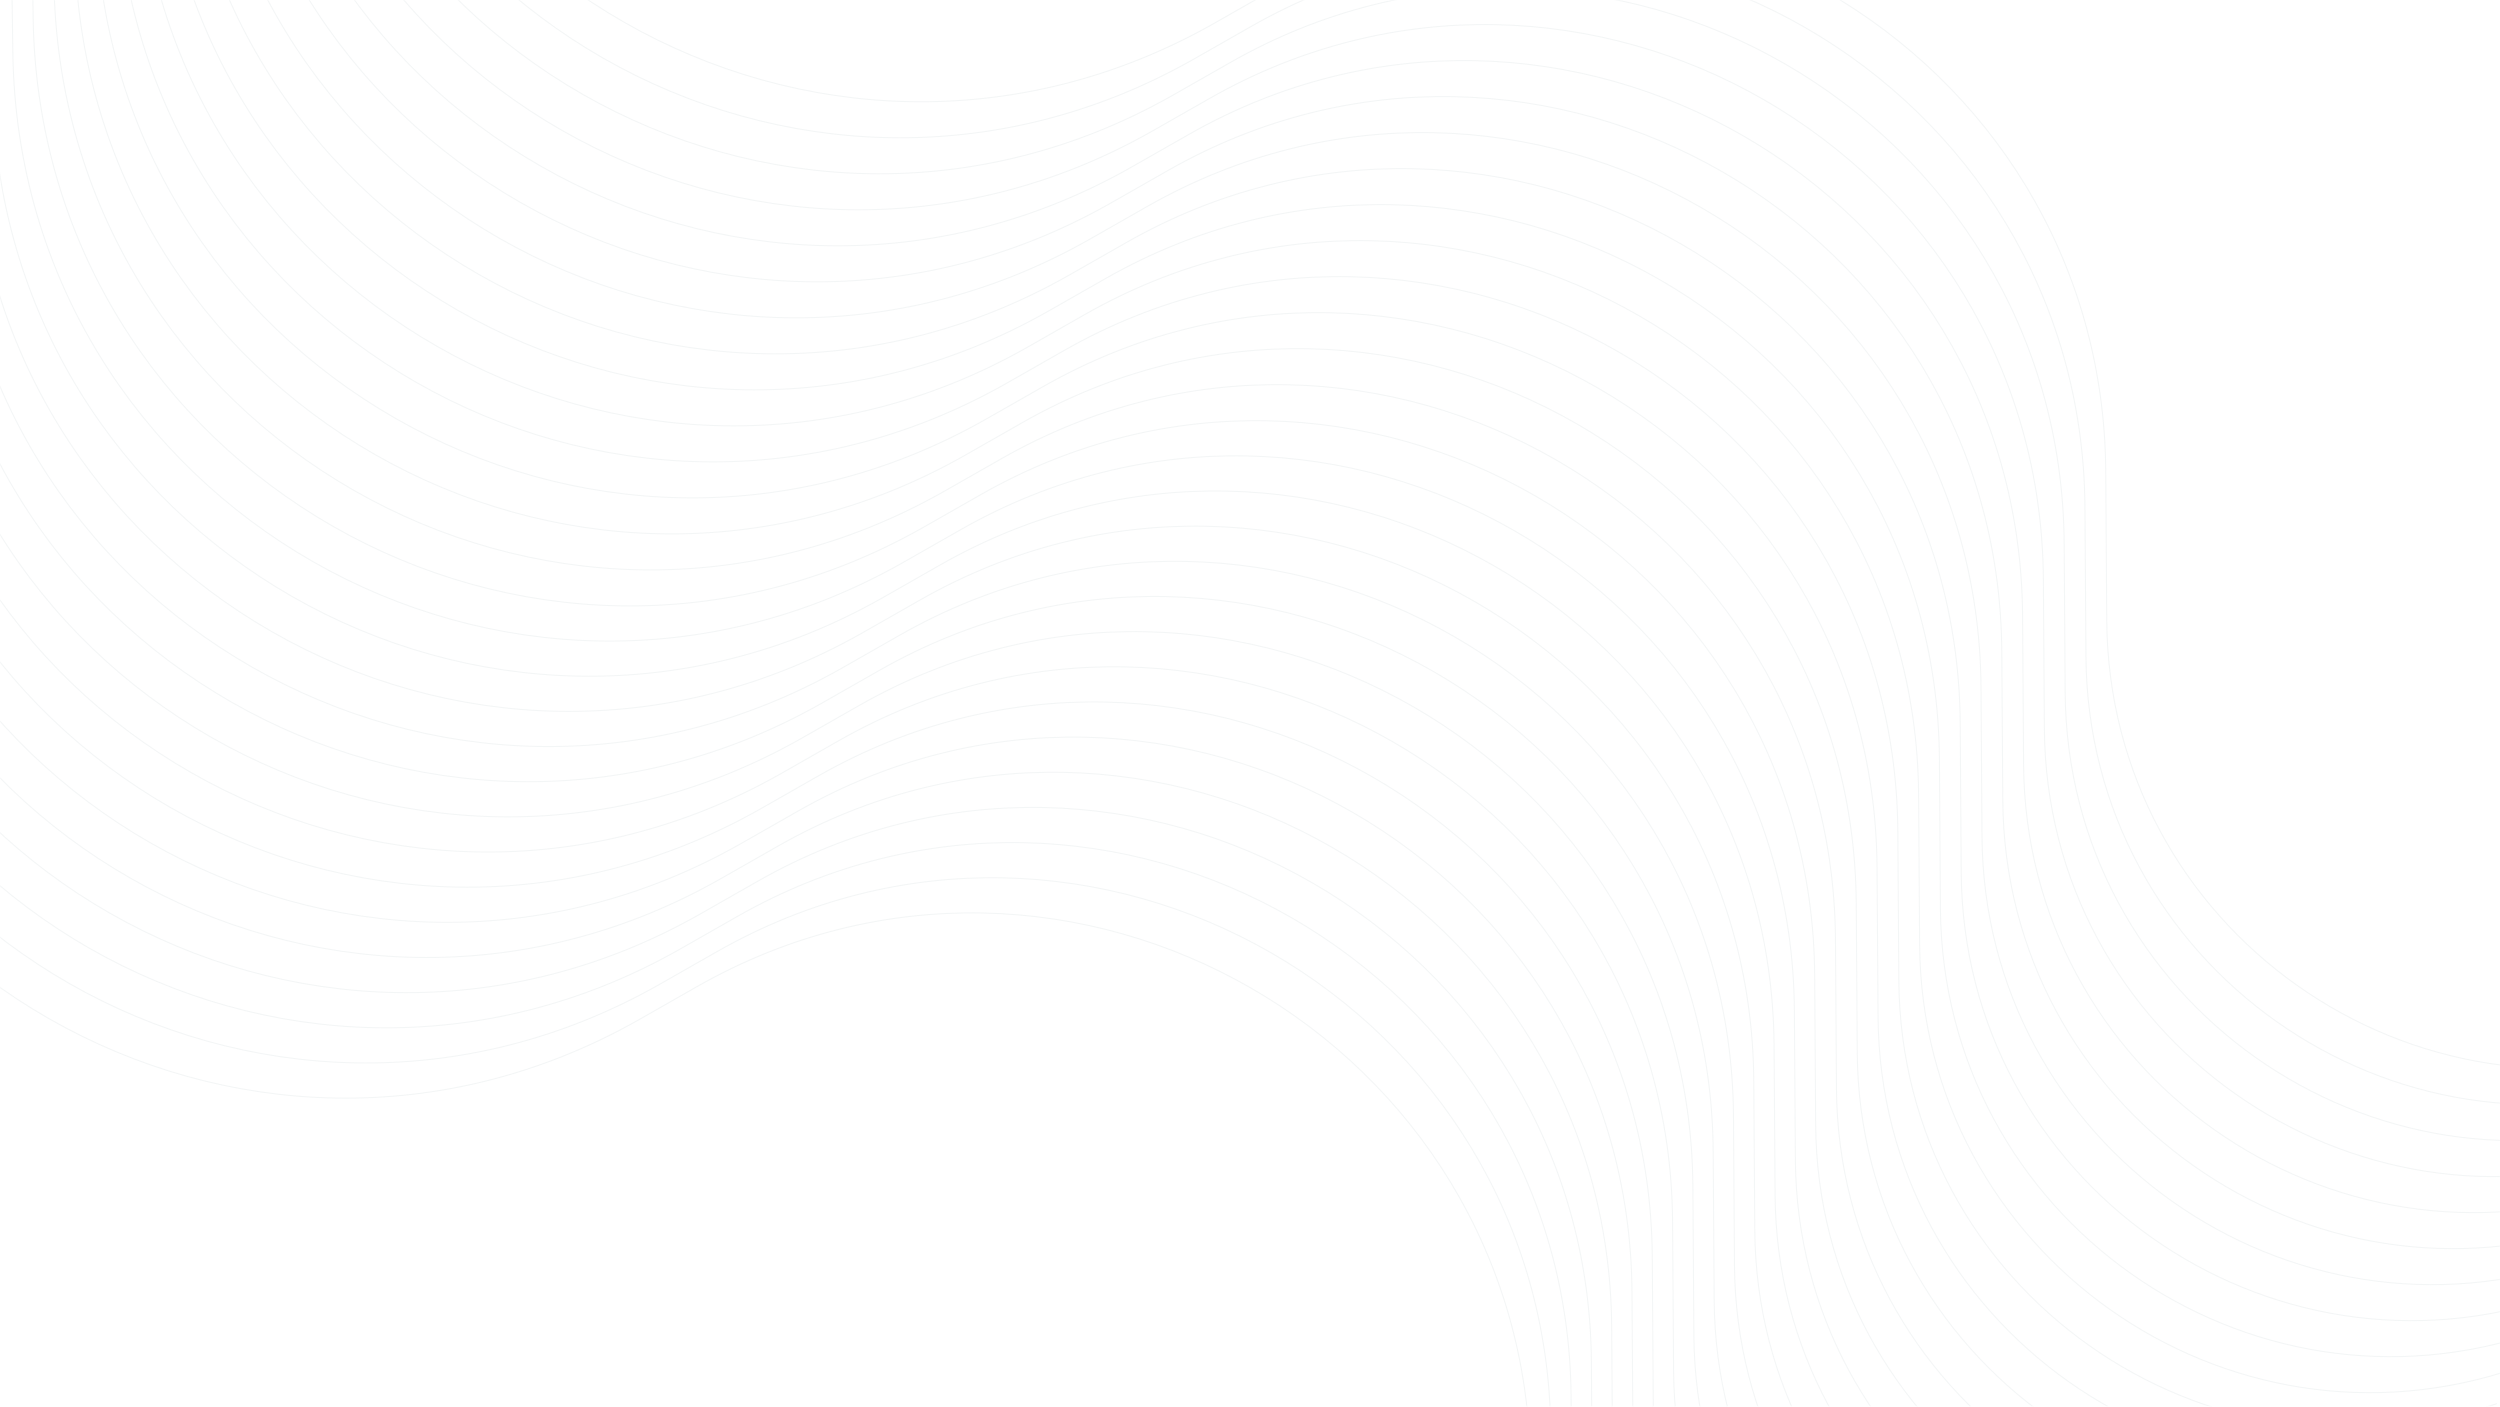 <svg width="1548" height="871" viewBox="0 0 1548 871" fill="none" xmlns="http://www.w3.org/2000/svg">
<mask id="mask0_52_138" style="mask-type:alpha" maskUnits="userSpaceOnUse" x="0" y="0" width="1548" height="871">
<rect width="1548" height="870.75" fill="#C4C4C4"/>
<rect x="0.5" y="0.5" width="1547" height="869.75" stroke="#3B6064" stroke-opacity="0.4"/>
</mask>
<g mask="url(#mask0_52_138)">
<g opacity="0.15">
<path d="M200.204 -340.137L200.748 -301.349C204.687 -20.522 508.417 153.144 752.434 14.094L787.502 -5.89C1016.86 -136.588 1302.11 27.9 1303.88 291.879L1304.5 384.196C1305.78 575.195 1494.2 708.517 1674.74 646.165V646.165" stroke="#3B6064" stroke-opacity="0.4" stroke-width="0.653"/>
<path d="M187.329 -317.838L187.873 -279.051C191.812 1.776 495.543 175.443 739.559 36.392L774.628 16.409C1003.99 -114.29 1289.23 50.198 1291 314.177L1291.62 406.495C1292.9 597.493 1481.33 730.815 1661.87 668.463V668.463" stroke="#3B6064" stroke-opacity="0.4" stroke-width="0.653"/>
<path d="M174.457 -295.54L175.001 -256.753C178.94 24.074 482.671 197.741 726.687 58.69L761.756 38.707C991.115 -91.992 1276.36 72.497 1278.13 336.475L1278.75 428.793C1280.03 619.791 1468.46 753.113 1648.99 690.761V690.761" stroke="#3B6064" stroke-opacity="0.4" stroke-width="0.653"/>
<path d="M161.582 -273.242L162.126 -234.455C166.065 46.372 469.795 220.039 713.812 80.988L748.88 61.004C978.239 -69.694 1263.49 94.794 1265.26 358.773L1265.87 451.09C1267.15 642.089 1455.58 775.411 1636.12 713.059V713.059" stroke="#3B6064" stroke-opacity="0.4" stroke-width="0.653"/>
<path d="M148.709 -250.945L149.253 -212.157C153.192 68.669 456.923 242.336 700.939 103.285L736.008 83.302C965.367 -47.397 1250.61 117.092 1252.38 381.07L1253 473.388C1254.28 664.387 1442.71 797.708 1623.25 735.356V735.356" stroke="#3B6064" stroke-opacity="0.4" stroke-width="0.653"/>
<path d="M135.833 -228.646L136.377 -189.859C140.316 90.968 444.047 264.635 688.063 125.584L723.132 105.6C952.491 -25.098 1237.74 139.39 1239.51 403.369L1240.13 495.686C1241.41 686.685 1429.83 820.007 1610.37 757.655V757.655" stroke="#3B6064" stroke-opacity="0.4" stroke-width="0.653"/>
<path d="M122.961 -206.348L123.505 -167.561C127.444 113.266 431.175 286.933 675.191 147.882L710.26 127.899C939.619 -2.8 1224.87 161.689 1226.64 425.667L1227.25 517.985C1228.53 708.983 1416.96 842.305 1597.5 779.953V779.953" stroke="#3B6064" stroke-opacity="0.4" stroke-width="0.653"/>
<path d="M110.088 -184.051L110.632 -145.263C114.571 135.564 418.302 309.23 662.318 170.18L697.386 150.196C926.746 19.498 1211.99 183.986 1213.76 447.965L1214.38 540.282C1215.66 731.281 1404.09 864.603 1584.63 802.251V802.251" stroke="#3B6064" stroke-opacity="0.4" stroke-width="0.653"/>
<path d="M97.213 -161.752L97.757 -122.965C101.696 157.862 405.427 331.529 649.443 192.478L684.511 172.494C913.871 41.796 1199.12 206.284 1200.89 470.263L1201.51 562.58C1202.79 753.579 1391.21 886.901 1571.75 824.549V824.549" stroke="#3B6064" stroke-opacity="0.4" stroke-width="0.653"/>
<path d="M84.341 -139.455L84.885 -100.667C88.824 180.16 392.555 353.826 636.571 214.776L671.639 194.792C900.999 64.094 1186.25 228.582 1188.01 492.561L1188.63 584.878C1189.91 775.877 1378.34 909.199 1558.88 846.847V846.847" stroke="#3B6064" stroke-opacity="0.4" stroke-width="0.653"/>
<path d="M71.465 -117.157L72.009 -78.369C75.948 202.457 379.679 376.124 623.695 237.073L658.763 217.09C888.123 86.391 1173.37 250.88 1175.14 514.858L1175.76 607.176C1177.04 798.175 1365.46 931.496 1546 869.144V869.144" stroke="#3B6064" stroke-opacity="0.4" stroke-width="0.653"/>
<path d="M58.593 -94.859L59.137 -56.071C63.076 224.755 366.807 398.422 610.823 259.371L645.891 239.388C875.251 108.689 1160.5 273.178 1162.27 537.156L1162.89 629.474C1164.16 820.473 1352.59 953.794 1533.13 891.442V891.442" stroke="#3B6064" stroke-opacity="0.4" stroke-width="0.653"/>
<path d="M45.72 -72.562L46.264 -33.774C50.203 247.053 353.934 420.719 597.95 281.669L633.019 261.685C862.378 130.987 1147.63 295.475 1149.39 559.454L1150.01 651.771C1151.29 842.77 1339.72 976.092 1520.26 913.74V913.74" stroke="#3B6064" stroke-opacity="0.4" stroke-width="0.653"/>
<path d="M32.845 -50.263L33.389 -11.476C37.328 269.351 341.059 443.018 585.075 303.967L620.144 283.984C849.503 153.285 1134.75 317.773 1136.52 581.752L1137.14 674.07C1138.42 865.068 1326.84 998.39 1507.38 936.038V936.038" stroke="#3B6064" stroke-opacity="0.4" stroke-width="0.653"/>
<path d="M19.972 -27.965L20.516 10.823C24.455 291.649 328.185 465.316 572.202 326.265L607.27 306.282C836.63 175.583 1121.88 340.072 1123.65 604.05L1124.26 696.368C1125.54 887.367 1313.97 1020.69 1494.51 958.336V958.336" stroke="#3B6064" stroke-opacity="0.4" stroke-width="0.653"/>
<path d="M7.403 -6.195L7.947 32.593C11.886 313.419 315.617 487.086 559.633 348.035L594.701 328.052C824.061 197.354 1109.31 361.842 1111.08 625.82L1111.7 718.138C1112.98 909.137 1301.4 1042.46 1481.94 980.106V980.106" stroke="#3B6064" stroke-opacity="0.4" stroke-width="0.653"/>
<path d="M-5.167 15.575L-4.622 54.363C-0.683 335.19 303.047 508.856 547.064 369.806L582.132 349.822C811.491 219.124 1096.74 383.612 1098.51 647.591L1099.13 739.908C1100.41 930.907 1288.83 1064.23 1469.37 1001.88V1001.88" stroke="#3B6064" stroke-opacity="0.4" stroke-width="0.653"/>
<path d="M-17.736 37.346L-17.192 76.133C-13.252 356.96 290.478 530.627 534.494 391.576L569.563 371.592C798.922 240.894 1084.17 405.382 1085.94 669.361L1086.56 761.678C1087.84 952.677 1276.26 1086 1456.8 1023.65V1023.65" stroke="#3B6064" stroke-opacity="0.4" stroke-width="0.653"/>
<path d="M-30.304 59.115L-29.76 97.903C-25.821 378.73 277.91 552.397 521.926 413.346L556.994 393.362C786.354 262.664 1071.6 427.152 1073.37 691.131L1073.99 783.448C1075.27 974.447 1263.69 1107.77 1444.23 1045.42V1045.42" stroke="#3B6064" stroke-opacity="0.4" stroke-width="0.653"/>
<path d="M-42.873 80.885L-42.33 119.673C-38.39 400.5 265.34 574.167 509.357 435.116L544.425 415.132C773.784 284.434 1059.03 448.922 1060.8 712.901L1061.42 805.218C1062.7 996.217 1251.12 1129.54 1431.66 1067.19V1067.19" stroke="#3B6064" stroke-opacity="0.4" stroke-width="0.653"/>
<path d="M-55.442 102.656L-54.898 141.443C-50.959 422.27 252.772 595.937 496.788 456.886L531.857 436.903C761.216 306.204 1046.46 470.693 1048.23 734.671L1048.85 826.989C1050.13 1017.99 1238.56 1151.31 1419.1 1088.96V1088.96" stroke="#3B6064" stroke-opacity="0.4" stroke-width="0.653"/>
<path d="M-68.011 124.426L-67.467 163.213C-63.528 444.04 240.203 617.707 484.219 478.656L519.287 458.673C748.647 327.974 1033.89 492.463 1035.66 756.441L1036.28 848.759C1037.56 1039.76 1225.99 1173.08 1406.53 1110.73V1110.73" stroke="#3B6064" stroke-opacity="0.4" stroke-width="0.653"/>
<path d="M-80.581 146.196L-80.037 184.984C-76.097 465.81 227.633 639.477 471.65 500.426L506.718 480.443C736.077 349.744 1021.33 514.233 1023.09 778.211L1023.71 870.529C1024.99 1061.53 1213.42 1194.85 1393.96 1132.5V1132.5" stroke="#3B6064" stroke-opacity="0.4" stroke-width="0.653"/>
<path d="M-93.149 167.966L-92.605 206.754C-88.666 487.581 215.064 661.247 459.081 522.197L494.149 502.213C723.508 371.515 1008.76 536.003 1010.52 799.982L1011.14 892.299C1012.42 1083.3 1200.85 1216.62 1381.39 1154.27V1154.27" stroke="#3B6064" stroke-opacity="0.4" stroke-width="0.653"/>
<path d="M-105.719 189.736L-105.175 228.524C-101.235 509.35 202.495 683.017 446.511 543.966L481.58 523.983C710.939 393.285 996.187 557.773 997.955 821.751L998.574 914.069C999.853 1105.07 1188.28 1238.39 1368.82 1176.04V1176.04" stroke="#3B6064" stroke-opacity="0.4" stroke-width="0.653"/>
<path d="M-118.287 211.506L-117.743 250.294C-113.804 531.121 189.927 704.788 433.943 565.737L469.011 545.753C698.371 415.055 983.619 579.543 985.387 843.522L986.006 935.839C987.285 1126.84 1175.71 1260.16 1356.25 1197.81V1197.81" stroke="#3B6064" stroke-opacity="0.4" stroke-width="0.653"/>
<path d="M-130.856 233.277L-130.312 272.064C-126.373 552.891 177.357 726.558 421.374 587.507L456.442 567.524C685.801 436.825 971.049 601.313 972.818 865.292L973.436 957.61C974.716 1148.61 1163.14 1281.93 1343.68 1219.58V1219.58" stroke="#3B6064" stroke-opacity="0.4" stroke-width="0.653"/>
<path d="M-143.426 255.047L-142.882 293.834C-138.942 574.661 164.788 748.328 408.804 609.277L443.873 589.294C673.232 458.595 958.48 623.084 960.248 887.062L960.867 979.38C962.146 1170.38 1150.57 1303.7 1331.11 1241.35V1241.35" stroke="#3B6064" stroke-opacity="0.4" stroke-width="0.653"/>
<path d="M-155.994 276.817L-155.45 315.605C-151.511 596.431 152.22 770.098 396.236 631.047L431.304 611.064C660.664 480.365 945.912 644.854 947.68 908.832L948.299 1001.15C949.578 1192.15 1138 1325.47 1318.54 1263.12V1263.12" stroke="#3B6064" stroke-opacity="0.4" stroke-width="0.653"/>
</g>
</g>
</svg>
